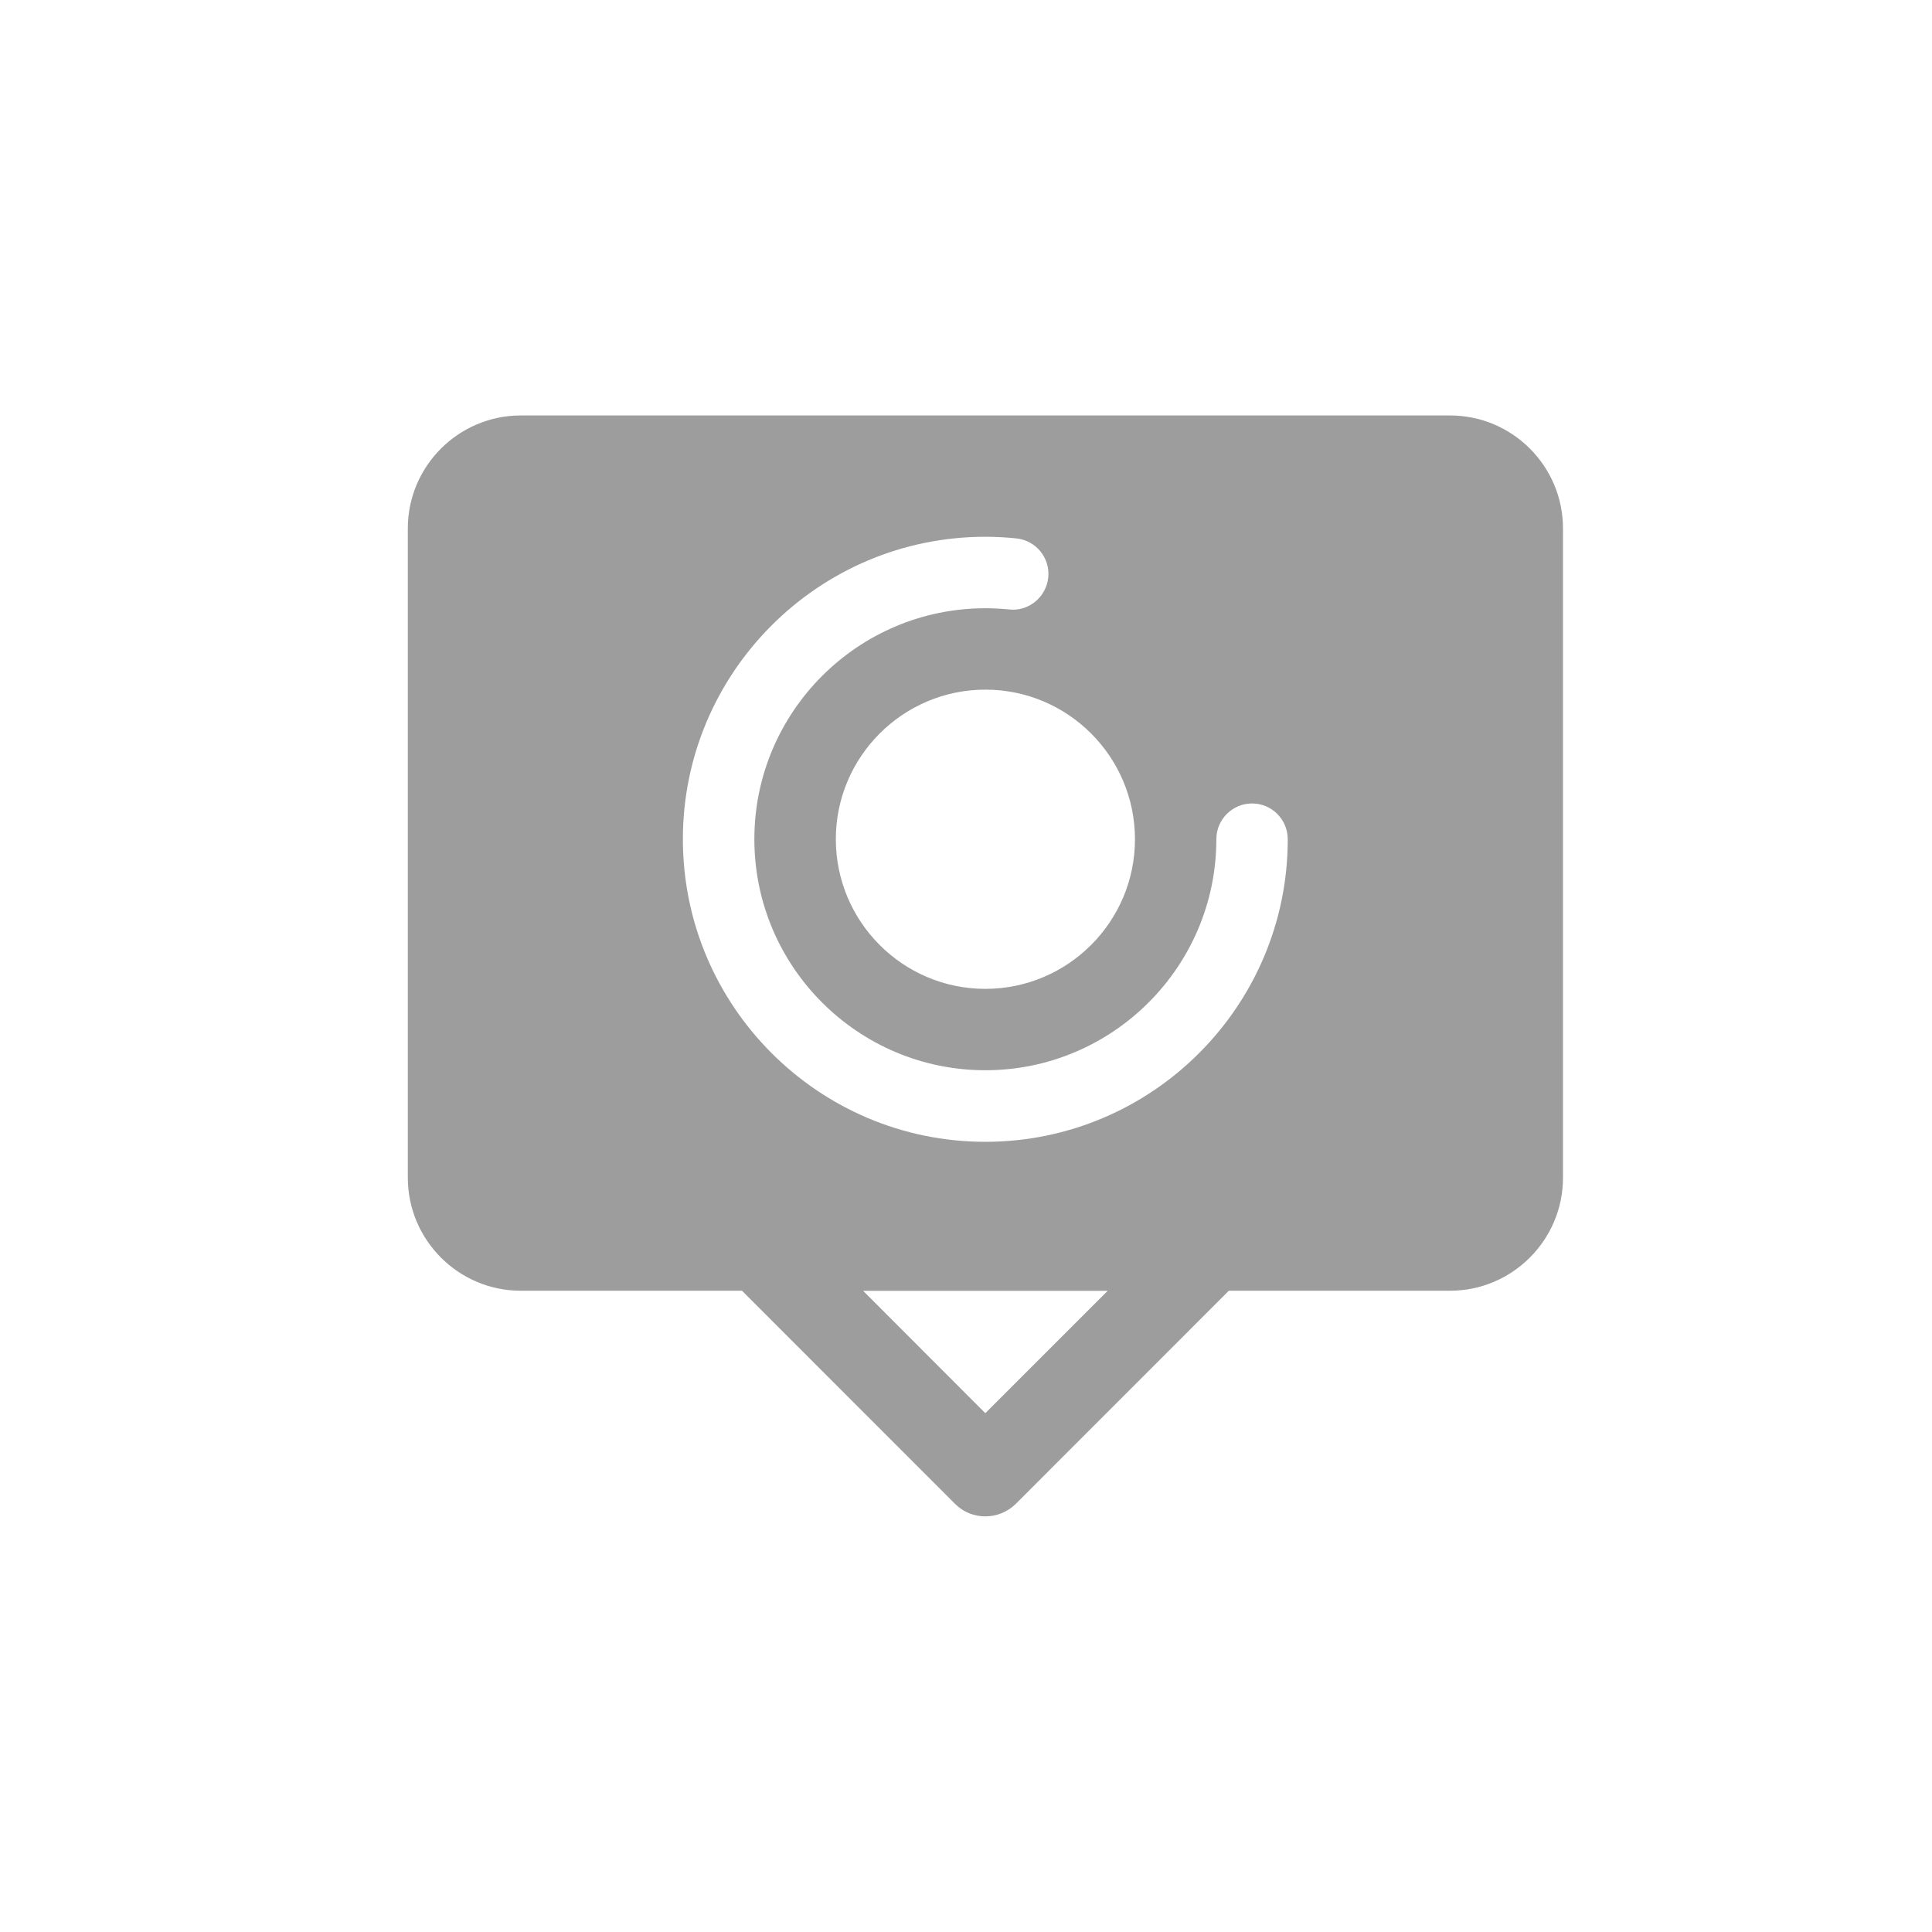 <?xml version="1.0" encoding="utf-8"?>
<!-- Generator: Adobe Illustrator 16.0.0, SVG Export Plug-In . SVG Version: 6.00 Build 0)  -->
<!DOCTYPE svg PUBLIC "-//W3C//DTD SVG 1.1//EN" "http://www.w3.org/Graphics/SVG/1.1/DTD/svg11.dtd">
<svg version="1.1" id="Livello_1" xmlns="http://www.w3.org/2000/svg" xmlns:xlink="http://www.w3.org/1999/xlink" x="0px" y="0px"
	 width="24px" height="24px" viewBox="0 0 24 24" enable-background="new 0 0 24 24" xml:space="preserve">
<path opacity="0.8" fill="#858585" d="M18.013,5.161H6.469c-0.773,0-1.403,0.63-1.403,1.403v0.076v7.322v0.668
	c0,0.773,0.629,1.404,1.403,1.404h2.749c0.001,0.002,0.001,0.004,0.003,0.004l2.644,2.645c0.104,0.104,0.24,0.154,0.375,0.154
	s0.272-0.051,0.377-0.154l2.644-2.645c0.001,0,0.002-0.002,0.003-0.004h2.749c0.773,0,1.403-0.631,1.403-1.404v-0.074V7.233V6.564
	C19.416,5.791,18.787,5.161,18.013,5.161z M14.099,10.426c0,1.024-0.834,1.858-1.859,1.858c-1.024,0-1.857-0.834-1.857-1.859
	c0-1.024,0.833-1.858,1.858-1.858C13.266,8.567,14.099,9.4,14.099,10.426z M12.24,17.555l-1.518-1.52h3.038L12.24,17.555z
	 M12.24,14.184c-2.072,0-3.757-1.687-3.757-3.759s1.686-3.757,3.757-3.757c0.129,0,0.257,0.007,0.384,0.02
	c0.244,0.024,0.422,0.242,0.398,0.485c-0.025,0.245-0.245,0.426-0.487,0.398c-0.099-0.01-0.195-0.015-0.295-0.015
	c-1.582,0-2.869,1.287-2.869,2.869c0,1.583,1.287,2.87,2.869,2.87c1.583,0,2.87-1.288,2.87-2.87c0-0.245,0.199-0.444,0.444-0.444
	c0.244,0,0.443,0.199,0.443,0.444C15.998,12.497,14.313,14.184,12.24,14.184z"/>
</svg>
